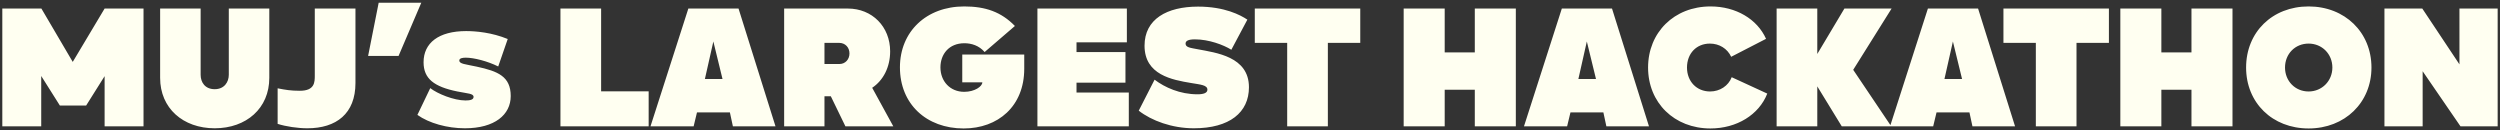 <svg width="653" height="34" viewBox="0 0 653 34" fill="none" xmlns="http://www.w3.org/2000/svg">
<rect x="0" y="0" width="653" height="34" fill="#333333" stroke="none"/>
<path d="M19 16.168L27.324 2.233H37.488V33H27.324V19.893L22.495 27.573H15.643L10.768 19.847V33H0.604V2.233H10.814L19 16.168ZM56.084 33.506C47.806 33.506 41.827 28.263 41.827 20.353V2.233H52.405V19.525C52.405 21.503 53.555 23.296 56.084 23.296C58.568 23.296 59.763 21.456 59.763 19.525V2.233H70.341V20.353C70.341 28.263 64.362 33.506 56.084 33.506ZM80.29 33.506C77.761 33.506 74.679 33.046 72.518 32.356V23.066C74.587 23.48 76.013 23.71 78.313 23.71C82.222 23.71 82.222 21.456 82.222 19.709V2.233H92.846V21.686C92.846 29.689 87.833 33.506 80.29 33.506ZM104.108 14.604H96.151L98.911 0.715H110.04L104.108 14.604ZM121.443 33.506C116.798 33.506 112.061 32.172 109.026 30.011L112.383 23.02C114.269 24.492 118.546 26.239 121.581 26.239C122.639 26.239 123.697 26.102 123.697 25.32C123.697 24.4 122.179 24.446 119.466 23.894C113.349 22.652 110.636 20.537 110.636 16.26C110.636 11.247 114.545 8.119 121.765 8.119C124.295 8.119 128.48 8.487 132.619 10.189L130.135 17.363C127.376 15.984 123.789 15.064 121.673 15.064C120.799 15.064 119.972 15.202 119.972 15.8C119.972 16.72 121.581 16.765 124.525 17.409C130.089 18.605 133.401 19.985 133.401 25.09C133.401 29.965 129.216 33.506 121.443 33.506ZM169.43 33H146.389V2.233H157.013V23.848H169.43V33ZM202.561 33H191.432L190.65 29.367H182.05L181.176 33H169.909L179.796 2.233H192.904L202.561 33ZM184.119 20.629H188.718L186.327 10.833L184.119 20.629ZM233.333 33H220.824L217.007 25.136H215.351V33H204.82V2.233H221.468C227.815 2.233 232.506 6.97 232.506 13.408C232.506 17.547 230.712 20.997 227.815 22.928L233.333 33ZM219.214 11.201H215.351V16.72H219.26C220.778 16.72 221.882 15.524 221.882 13.96C221.882 12.351 220.732 11.201 219.214 11.201ZM265.095 6.786L257.185 13.592C255.713 11.891 253.735 11.293 251.896 11.293C247.849 11.293 245.641 14.19 245.641 17.593C245.641 21.227 248.171 23.986 251.85 23.986C254.609 23.986 256.587 22.56 256.587 21.503H251.344V14.236H267.532V17.961C267.532 27.757 260.68 33.552 251.712 33.552C241.962 33.552 235.063 27.159 235.063 17.593C235.063 8.257 241.962 1.681 251.85 1.681C257.415 1.681 261.508 3.107 265.095 6.786ZM281.185 21.595V24.17H294.844V33H270.975V2.233H294.338V11.063H281.185V13.592H293.97V21.595H281.185ZM311.832 33.506C306.129 33.506 300.794 31.528 297.437 28.907L301.576 20.813C304.243 22.836 308.198 24.63 312.797 24.63C314.407 24.63 315.373 24.262 315.373 23.434C315.373 22.192 313.533 22.1 311.142 21.686C306.175 20.859 298.954 19.571 298.954 11.937C298.954 4.992 304.795 1.727 312.935 1.727C319.88 1.727 324.019 3.934 325.812 5.13L321.627 12.994C319.558 11.707 315.741 10.281 312.107 10.281C310.452 10.281 309.67 10.649 309.67 11.385C309.67 12.396 310.912 12.489 312.797 12.856C317.58 13.776 326.226 14.742 326.226 22.79C326.226 29.367 321.167 33.506 311.832 33.506ZM336.213 33V11.201H327.751V2.233H355.299V11.201H346.837V33H336.213ZM385.218 13.684V2.233H395.934V33H385.218V23.434H377.354V33H366.638V2.233H377.354V13.684H385.218ZM430.715 33H419.585L418.804 29.367H410.203L409.33 33H398.062L407.95 2.233H421.057L430.715 33ZM412.273 20.629H416.872L414.481 10.833L412.273 20.629ZM446.758 33.552C437.33 33.552 430.477 26.837 430.477 17.639C430.477 8.487 437.284 1.681 446.804 1.681C453.426 1.681 458.991 4.992 461.29 10.143L452.184 14.834C451.173 12.672 449.057 11.385 446.62 11.385C443.124 11.385 440.641 13.96 440.641 17.639C440.641 21.273 443.17 23.894 446.666 23.894C449.241 23.894 451.449 22.422 452.322 20.169L461.612 24.446C459.451 29.965 453.656 33.552 446.758 33.552ZM481.758 2.233H494.084L484.058 18.237L493.992 33H481.069L474.676 22.56V33H464.052V2.233H474.676V14.098L481.758 2.233ZM526.333 33H515.203L514.421 29.367H505.821L504.947 33H493.68L503.568 2.233H516.675L526.333 33ZM507.891 20.629H512.49L510.098 10.833L507.891 20.629ZM531.761 33V11.201H523.299V2.233H550.847V11.201H542.384V33H531.761ZM572.412 13.684V2.233H583.127V33H572.412V23.434H564.547V33H553.832V2.233H564.547V13.684H572.412ZM603.008 33.552C593.534 33.552 586.681 26.837 586.681 17.639C586.681 8.395 593.534 1.681 603.008 1.681C612.482 1.681 619.426 8.441 619.426 17.639C619.426 26.791 612.482 33.552 603.008 33.552ZM603.008 23.894C606.503 23.894 609.216 21.135 609.216 17.639C609.216 14.098 606.503 11.385 603.008 11.385C599.467 11.385 596.845 14.098 596.845 17.639C596.845 21.135 599.467 23.894 603.008 23.894ZM642.408 16.811V2.233H652.388V33H642.684L632.796 18.605V33H622.817V2.233H632.705L642.408 16.811Z" fill="#FFFFF1"/>
</svg>
